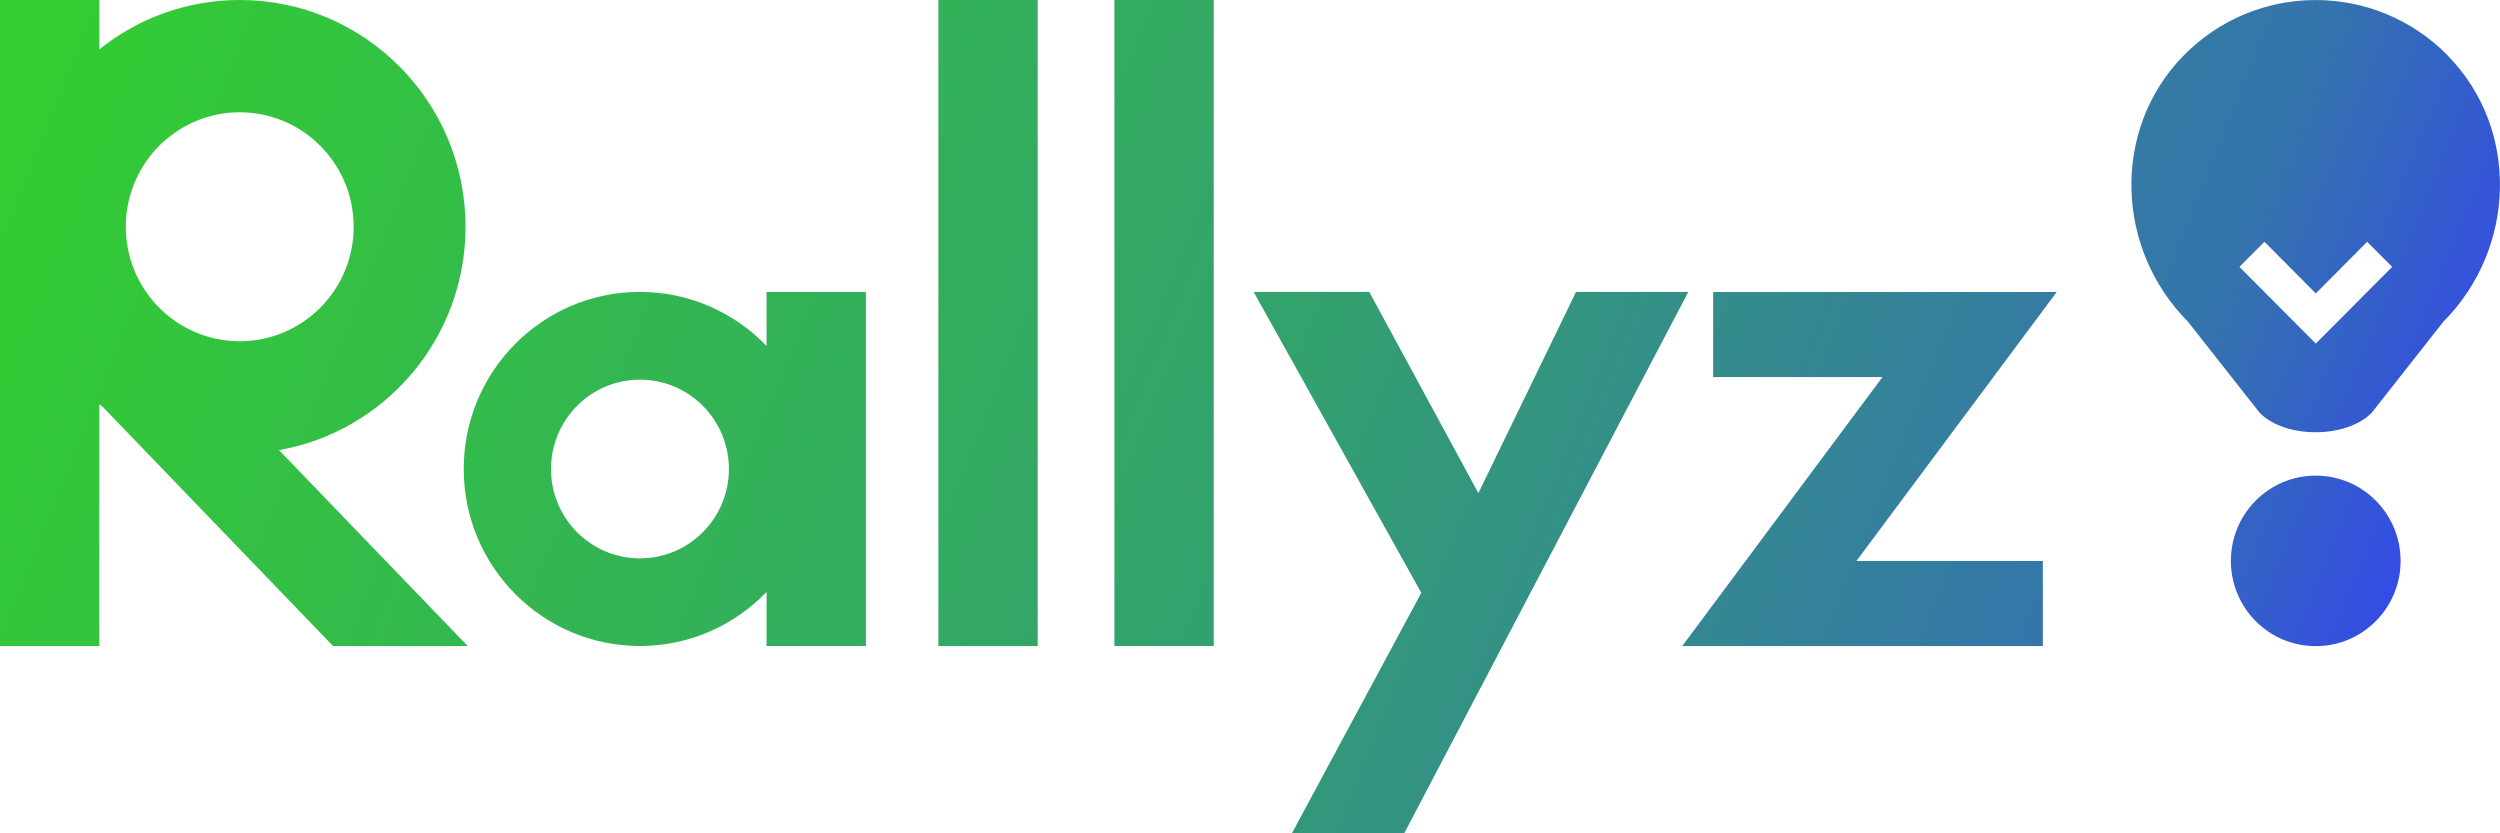<svg width="216" height="72" viewBox="0 0 216 72" fill="none" xmlns="http://www.w3.org/2000/svg">
    <path d="M66.23 29.89c-2.766-2.873-6.644-4.67-10.938-4.67-8.409 0-15.226 6.85-15.226 15.297 0 8.448 6.817 15.297 15.226 15.297 4.294 0 8.166-1.79 10.938-4.669v4.669h8.583V25.227H66.23v4.668-.005zM55.292 48.243c-4.248 0-7.686-3.46-7.686-7.72 0-4.262 3.444-7.722 7.686-7.722s7.686 3.46 7.686 7.721c0 4.262-3.444 7.721-7.686 7.721zm25.782 7.576h8.583V0h-8.582v55.82zM40.223 19.593C40.222 8.773 31.495 0 20.719 0c-4.59 0-8.809 1.599-12.136 4.262V0H0v55.82h8.583V34.93c.104.082.208.169.312.244L28.78 55.82h11.633L24.104 38.89c9.156-1.61 16.118-9.634 16.118-19.297zm-29.353 0c0-5.465 4.41-9.89 9.844-9.89 5.434 0 9.844 4.43 9.844 9.89 0 5.46-4.41 9.89-9.844 9.89-5.435 0-9.844-4.43-9.844-9.89zm125.301 5.628-8.438 17.384-9.428-17.384h-9.989l14.486 26-11.181 20.773h9.705l24.544-46.773h-9.705.006zM96.284 55.814h8.582V0h-8.582v55.82-.006zM211.55 4.86c-6.297-6.476-16.656-6.476-22.947 0-6.175 6.36-5.822 16.64.428 22.925l6.216 7.895c2.21 2.221 7.436 2.221 9.653 0l6.215-7.895c6.251-6.28 6.61-16.564.429-22.919l.006-.006zm-11.465 24.826-6.598-6.628 2.159-2.168 4.439 4.459 4.439-4.46 2.158 2.17-6.597 6.627zm-.006 11.407c-4.045 0-7.332 3.296-7.332 7.366s3.281 7.367 7.332 7.367 7.333-3.297 7.333-7.367-3.282-7.366-7.333-7.366zm-52.063-15.866v7.349h14.631L145.343 55.82h31.159v-7.35h-16.107L177.7 25.228h-29.684z" fill="url(#403934swya)"/>
    <defs>
        <linearGradient id="403934swya" x1="10.585" y1="-9.151" x2="211.027" y2="71.72" gradientUnits="userSpaceOnUse">
            <stop stop-color="#3C3"/>
            <stop offset=".5" stop-color="#33A26D"/>
            <stop offset=".84" stop-color="#3473AE"/>
            <stop offset="1" stop-color="#3438FF"/>
        </linearGradient>
    </defs>
</svg>
